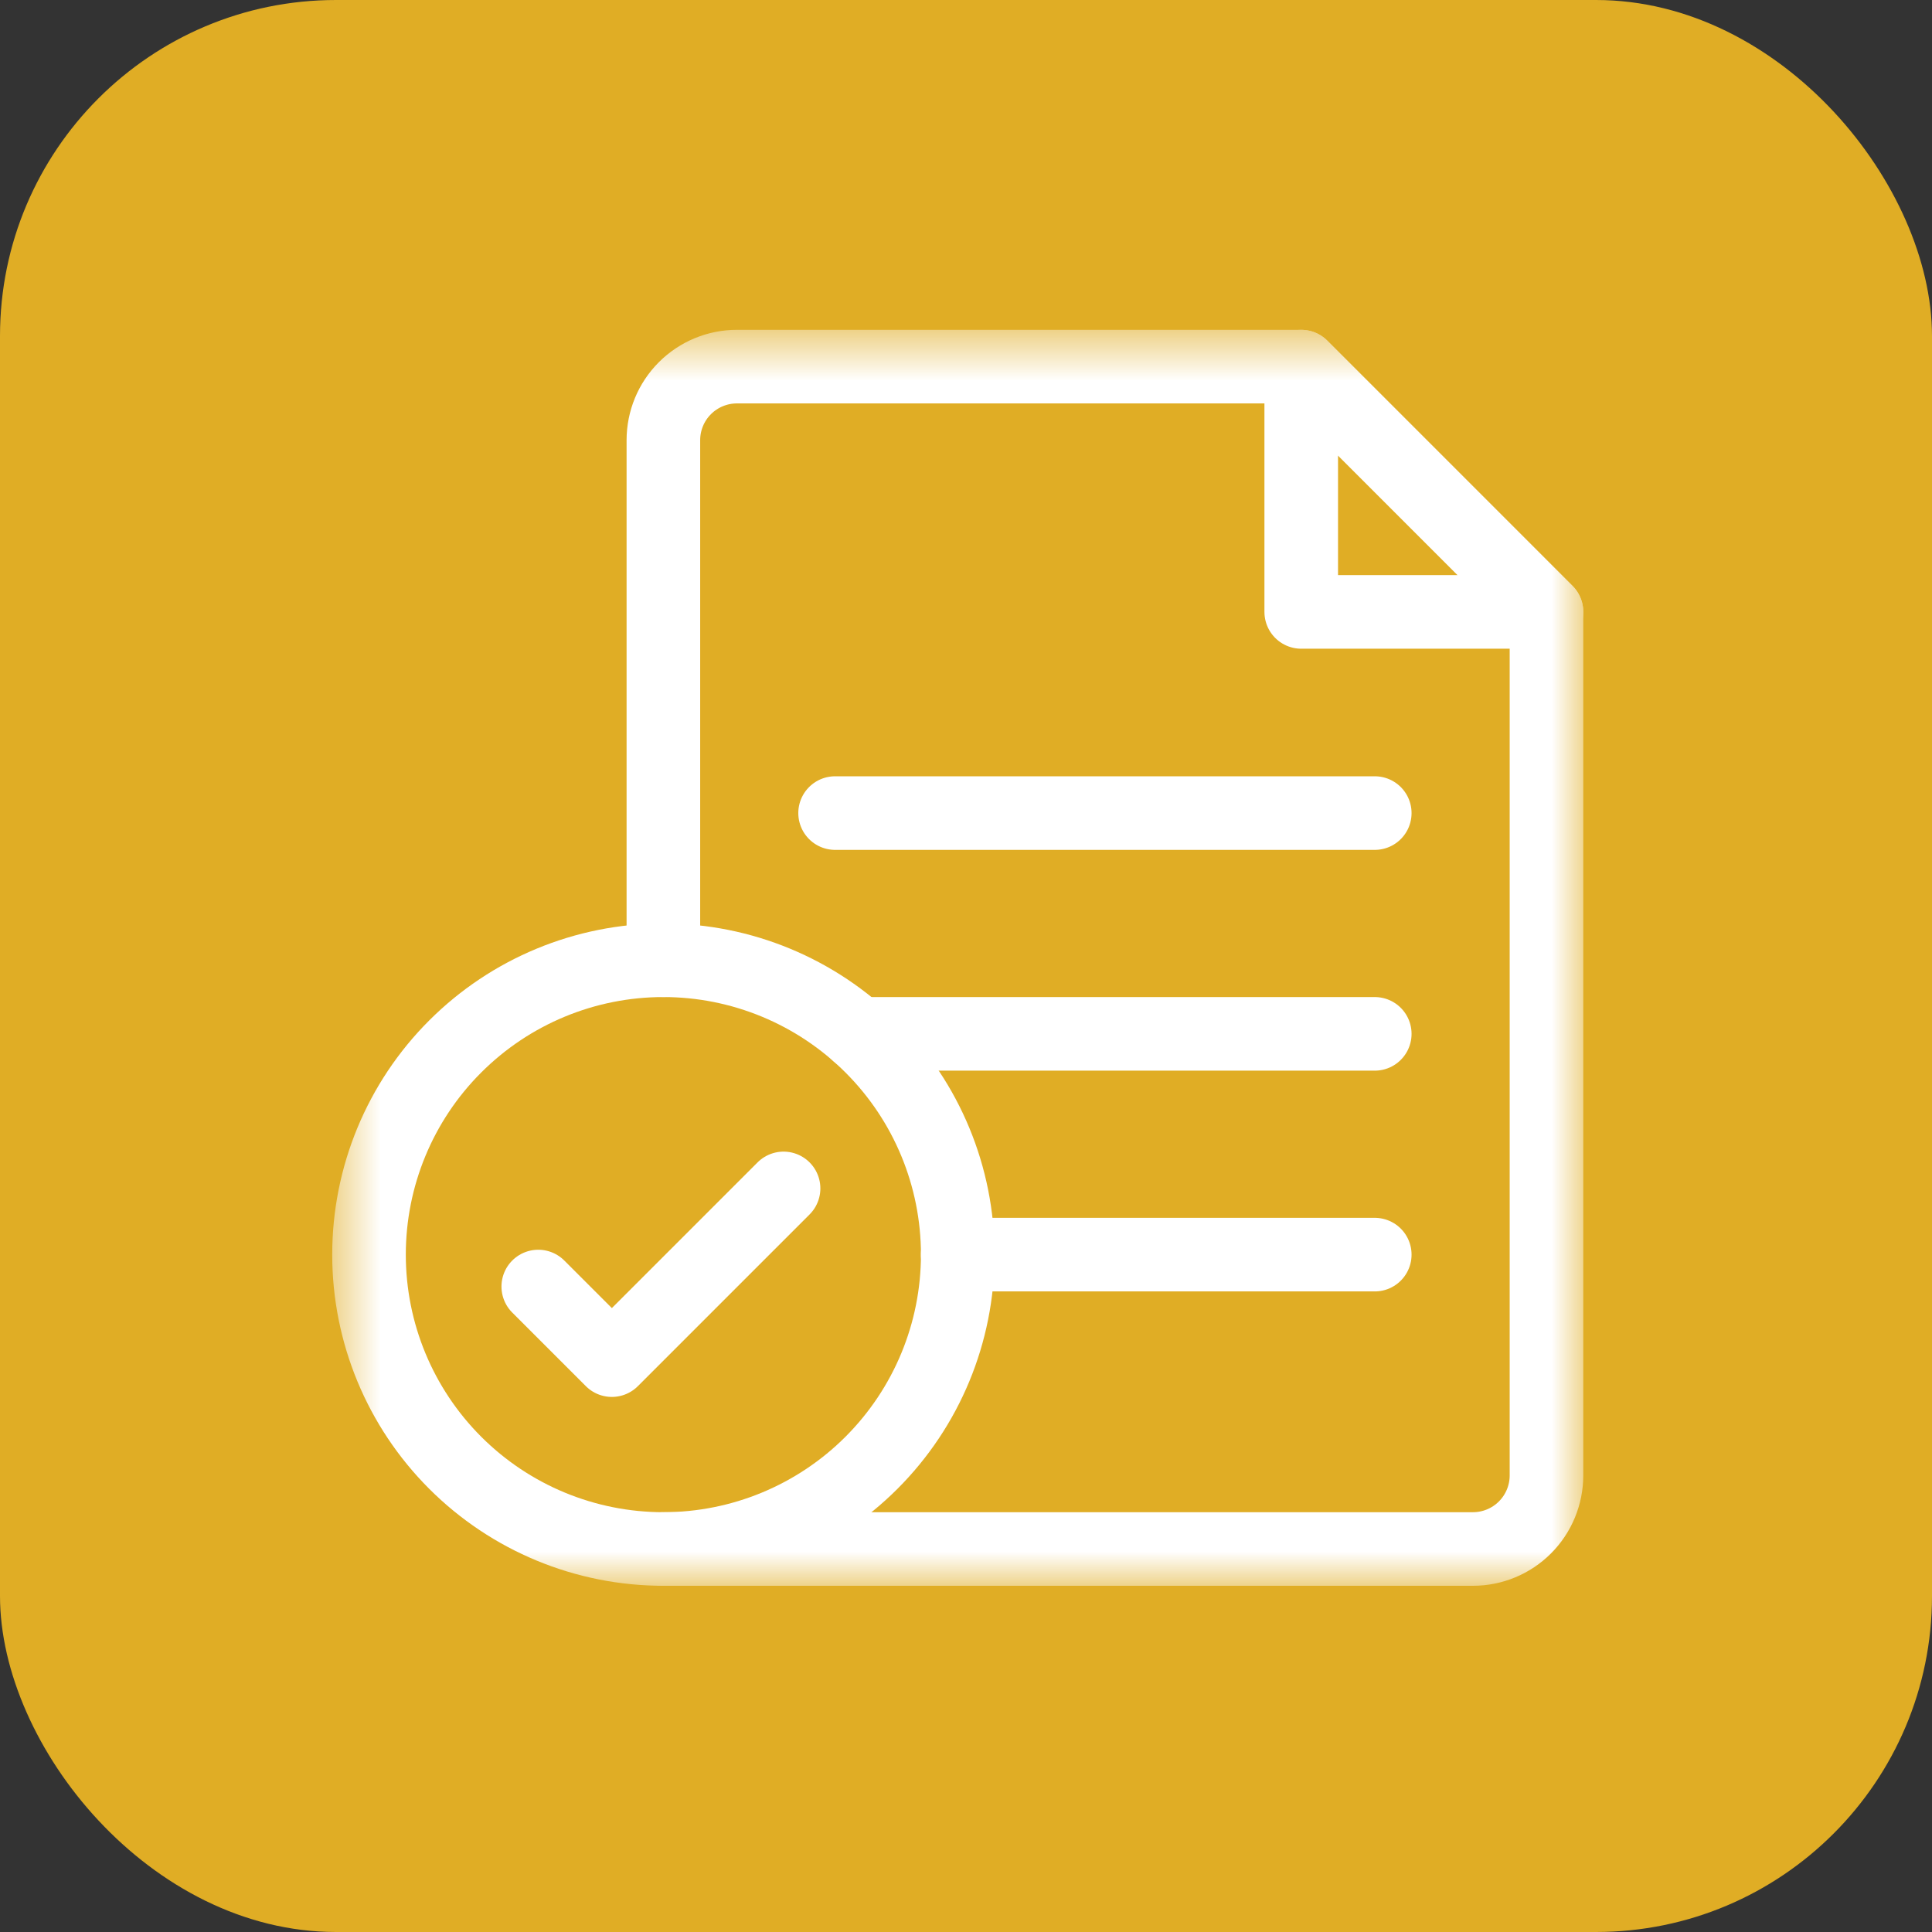 <svg width="33" height="33" viewBox="0 0 33 33" fill="none" xmlns="http://www.w3.org/2000/svg">
<rect x="0" y="0" width="33" height="33" fill="#333333" stroke="none"/>
<rect width="33" height="33" rx="5.739" fill="#E0AD25"/>
<mask id="mask0_5275_9253" style="mask-type:luminance" maskUnits="userSpaceOnUse" x="5" y="5" width="23" height="23">
<path d="M5.632 5.633H27.085V27.087H5.632V5.633Z" fill="white"/>
</mask>
<g mask="url(#mask0_5275_9253)">
<path d="M16.359 21.43C16.359 22.764 15.829 24.042 14.886 24.985C13.943 25.928 12.664 26.458 11.331 26.458C9.997 26.458 8.718 25.928 7.775 24.985C6.832 24.042 6.303 22.764 6.303 21.43C6.303 20.096 6.832 18.817 7.775 17.875C8.718 16.932 9.997 16.402 11.331 16.402C12.664 16.402 13.943 16.932 14.886 17.875C15.829 18.817 16.359 20.096 16.359 21.43Z" stroke="white" stroke-width="1.257" stroke-miterlimit="10" stroke-linecap="round" stroke-linejoin="round"/>
<path d="M11.331 26.458H25.158C25.492 26.458 25.811 26.326 26.047 26.09C26.283 25.854 26.415 25.534 26.415 25.201V10.452L22.226 6.262H12.588C12.255 6.262 11.935 6.394 11.699 6.63C11.463 6.866 11.331 7.185 11.331 7.519V16.402" stroke="white" stroke-width="1.257" stroke-miterlimit="10" stroke-linecap="round" stroke-linejoin="round"/>
<path d="M22.226 6.262V10.452H26.416L22.226 6.262Z" stroke="white" stroke-width="1.257" stroke-miterlimit="10" stroke-linecap="round" stroke-linejoin="round"/>
<path d="M14.656 17.659H23.482" stroke="white" stroke-width="1.257" stroke-miterlimit="10" stroke-linecap="round" stroke-linejoin="round"/>
<path d="M14.264 13.888H23.482" stroke="white" stroke-width="1.257" stroke-miterlimit="10" stroke-linecap="round" stroke-linejoin="round"/>
<path d="M16.358 21.43H23.482" stroke="white" stroke-width="1.257" stroke-miterlimit="10" stroke-linecap="round" stroke-linejoin="round"/>
<path d="M9.194 21.975L10.451 23.232L13.384 20.299" stroke="white" stroke-width="1.257" stroke-miterlimit="10" stroke-linecap="round" stroke-linejoin="round"/>
</g>
</svg>
